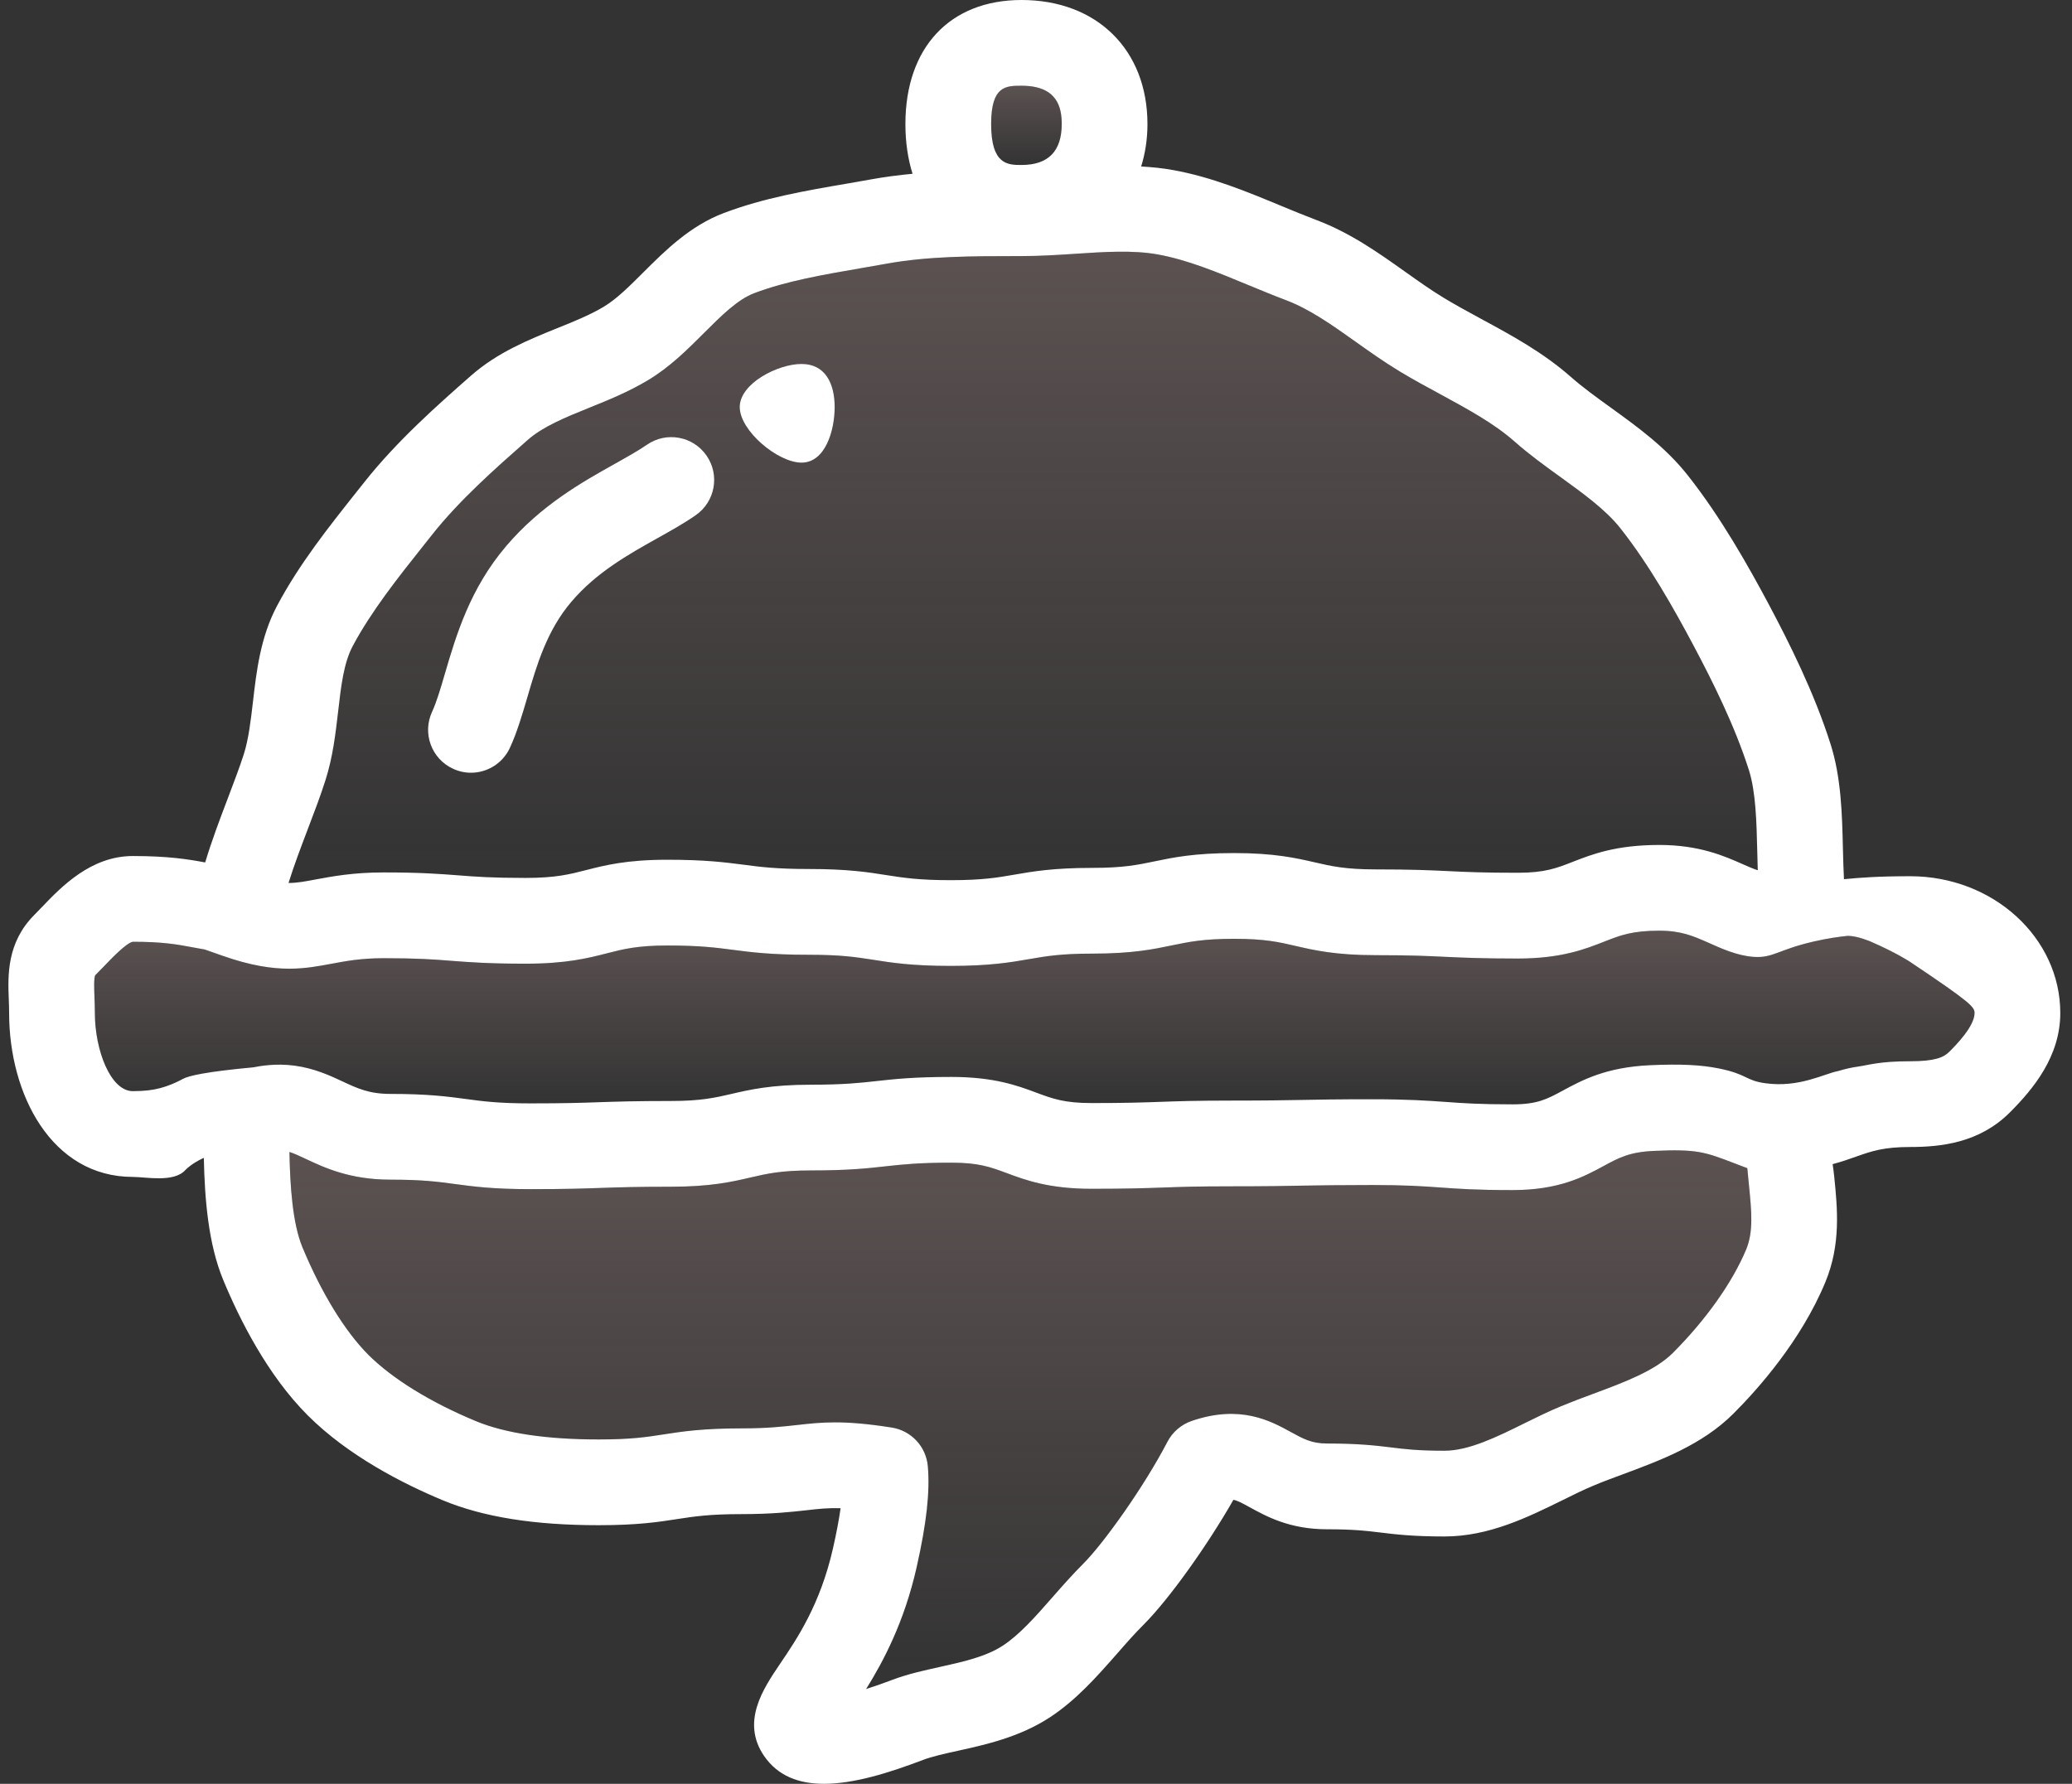 <svg xmlns="http://www.w3.org/2000/svg" width="72" height="62" viewBox="0 0 72 62" fill="none">
  <rect x="0" y="0" width="72" height="62" fill="#333333" stroke="none"/>
  <path d="M71.593 35.209C71.593 36.719 70.655 37.85 69.837 38.668C68.776 39.729 67.432 39.866 66.379 39.866C65.448 39.866 65.031 40.013 64.501 40.2C64.26 40.286 63.994 40.379 63.682 40.462C63.702 40.605 63.724 40.748 63.738 40.9C63.849 42.002 63.974 43.252 63.428 44.567C62.582 46.608 61.067 48.303 60.237 49.131C59.153 50.218 57.693 50.758 56.406 51.237C56.046 51.37 55.707 51.495 55.389 51.629C55.045 51.77 54.678 51.952 54.289 52.145C53.093 52.733 51.739 53.403 50.194 53.403C49.084 53.403 48.492 53.329 47.971 53.266C47.493 53.208 47.04 53.153 46.111 53.153C44.818 53.153 44.011 52.709 43.424 52.386C43.152 52.237 43.001 52.155 42.86 52.129C41.95 53.723 40.621 55.584 39.754 56.453C39.44 56.765 39.136 57.11 38.816 57.478C38.113 58.277 37.388 59.101 36.461 59.703C35.412 60.383 34.237 60.641 33.293 60.85C32.831 60.951 32.392 61.048 32.068 61.172C30.902 61.615 29.679 62 28.634 62C27.772 62 27.034 61.738 26.549 61.028C25.743 59.846 26.525 58.69 27.097 57.843C27.691 56.969 28.503 55.769 28.944 53.822C29.065 53.288 29.153 52.823 29.21 52.421C28.777 52.407 28.45 52.443 28.029 52.491C27.494 52.55 26.829 52.626 25.771 52.626C24.642 52.626 24.12 52.708 23.515 52.801C22.879 52.9 22.16 53.011 20.802 53.011C18.566 53.011 16.796 52.729 15.392 52.147C14.03 51.581 12.109 50.609 10.695 49.195C9.301 47.802 8.328 45.867 7.758 44.49C7.24 43.242 7.113 41.688 7.083 40.244C7.059 40.256 7.037 40.264 7.013 40.276C6.699 40.429 6.503 40.599 6.439 40.669C6.038 41.112 5.067 40.906 4.616 40.906C1.794 40.906 0.317 38.04 0.317 35.209C0.317 35.046 0.311 34.889 0.305 34.738C0.273 33.904 0.231 32.761 1.2 31.792C1.282 31.71 1.367 31.621 1.455 31.529C2.132 30.822 3.158 29.753 4.616 29.753C5.847 29.753 6.543 29.866 7.13 29.976C7.359 29.213 7.647 28.454 7.915 27.75C8.125 27.196 8.324 26.676 8.473 26.211C8.64 25.682 8.713 25.052 8.791 24.385C8.912 23.332 9.051 22.14 9.627 21.057C10.395 19.61 11.41 18.333 12.391 17.097L12.663 16.755C13.797 15.321 15.221 14.065 16.365 13.058C17.283 12.249 18.381 11.804 19.35 11.412C19.948 11.172 20.51 10.944 20.986 10.658C21.435 10.387 21.884 9.938 22.361 9.461C23.121 8.704 23.981 7.846 25.161 7.401C26.541 6.879 28.005 6.626 29.419 6.384C29.711 6.332 30.001 6.282 30.289 6.231C30.761 6.145 31.236 6.086 31.71 6.04C31.55 5.525 31.462 4.949 31.462 4.313C31.462 1.653 33.007 0 35.498 0C38.115 0 39.873 1.733 39.873 4.313C39.873 4.84 39.795 5.333 39.654 5.786C40.024 5.808 40.395 5.843 40.764 5.911C42.105 6.153 43.33 6.662 44.514 7.153C44.941 7.33 45.344 7.496 45.743 7.647C46.927 8.094 47.9 8.786 48.841 9.455C49.306 9.785 49.745 10.097 50.188 10.364C50.599 10.612 51.024 10.842 51.475 11.087C52.527 11.657 53.618 12.247 54.591 13.105C54.996 13.461 55.467 13.803 55.965 14.162C56.904 14.84 57.873 15.541 58.642 16.513C59.802 17.979 60.759 19.686 61.464 21.007C62.163 22.322 63.039 24.063 63.611 25.865C63.98 27.027 64.012 28.293 64.04 29.517C64.05 29.878 64.058 30.226 64.076 30.558C64.636 30.504 65.265 30.455 66.379 30.455C69.255 30.455 71.593 32.587 71.593 35.209ZM68.614 35.209C68.614 35.005 68.506 34.858 66.379 33.435C66.379 33.435 65.905 33.117 65.003 32.726C65.003 32.726 64.546 32.527 64.209 32.527C63.939 32.555 63.52 32.608 63.017 32.726C61.778 33.012 61.613 33.304 60.94 33.258C60.358 33.22 59.774 32.948 59.355 32.761C58.831 32.531 58.418 32.348 57.661 32.348C56.714 32.348 56.307 32.507 55.745 32.728C55.079 32.99 54.251 33.316 52.738 33.316C51.471 33.316 50.827 33.284 50.204 33.256C49.59 33.226 49.008 33.199 47.813 33.199C46.413 33.199 45.67 33.028 45.016 32.877C44.444 32.743 43.95 32.63 42.888 32.63C41.825 32.63 41.311 32.736 40.731 32.857C40.083 32.992 39.349 33.145 37.964 33.145C36.86 33.145 36.35 33.234 35.756 33.337C35.12 33.447 34.398 33.572 33.039 33.572C31.681 33.572 30.976 33.459 30.344 33.359C29.744 33.266 29.228 33.185 28.114 33.185C26.785 33.185 26.11 33.097 25.459 33.012C24.875 32.936 24.323 32.863 23.189 32.863C22.144 32.863 21.658 32.988 21.094 33.133C20.432 33.302 19.682 33.495 18.262 33.495C16.975 33.495 16.319 33.443 15.686 33.395C15.082 33.347 14.51 33.304 13.336 33.304C12.544 33.304 12.022 33.403 11.515 33.498C11.063 33.582 10.604 33.669 10.052 33.669C9.438 33.669 8.709 33.562 7.748 33.224L7.115 33.002C6.975 32.978 6.844 32.954 6.717 32.93C6.153 32.825 5.667 32.733 4.616 32.733C4.398 32.765 3.862 33.324 3.605 33.594C3.502 33.699 3.403 33.803 3.307 33.898C3.258 34.003 3.272 34.381 3.282 34.629C3.288 34.816 3.296 35.008 3.296 35.209C3.296 36.493 3.838 37.925 4.616 37.925C5.021 37.925 5.311 37.888 5.563 37.82C5.889 37.733 6.137 37.613 6.267 37.546C6.31 37.524 6.342 37.506 6.35 37.502C6.554 37.387 7.182 37.248 8.801 37.097C9.051 37.049 9.587 36.952 10.238 37.039C10.924 37.13 11.488 37.393 11.889 37.581C12.411 37.826 12.824 38.021 13.563 38.021C14.882 38.021 15.551 38.112 16.2 38.199C16.774 38.277 17.318 38.35 18.436 38.35C19.63 38.35 20.208 38.331 20.822 38.309C21.433 38.289 22.067 38.267 23.31 38.267C24.358 38.267 24.845 38.154 25.411 38.023C26.061 37.872 26.795 37.701 28.183 37.701C29.32 37.701 29.872 37.639 30.455 37.575C31.095 37.504 31.756 37.431 33.059 37.431C34.547 37.431 35.361 37.734 36.016 37.979C36.578 38.188 36.983 38.339 37.932 38.339C39.126 38.339 39.704 38.319 40.318 38.297C40.929 38.275 41.563 38.253 42.808 38.253C44.053 38.253 44.625 38.241 45.217 38.231C45.825 38.219 46.45 38.207 47.682 38.207C48.913 38.207 49.602 38.255 50.228 38.299C50.825 38.342 51.391 38.384 52.557 38.384C53.425 38.384 53.761 38.201 54.315 37.901C54.98 37.542 55.808 37.093 57.341 37.023C58.42 36.975 59.113 37.013 59.72 37.134C60.727 37.337 60.636 37.55 61.337 37.649C62.521 37.816 63.395 37.315 63.875 37.226C64.131 37.148 64.364 37.099 64.566 37.071C64.945 37.017 65.301 36.886 66.379 36.886C67.231 36.886 67.537 36.755 67.732 36.56C67.95 36.342 68.614 35.678 68.614 35.209ZM61.081 30.248C61.073 30.027 61.067 29.807 61.063 29.588C61.039 28.573 61.013 27.524 60.773 26.767C60.273 25.195 59.474 23.612 58.833 22.408C58.189 21.198 57.319 19.642 56.307 18.361C55.794 17.715 55.03 17.163 54.221 16.578C53.687 16.193 53.135 15.794 52.623 15.341C51.902 14.707 51.004 14.222 50.055 13.705C49.596 13.457 49.119 13.199 48.651 12.917C48.111 12.591 47.604 12.231 47.116 11.885C46.293 11.299 45.515 10.747 44.691 10.435C44.248 10.268 43.803 10.083 43.374 9.906C42.286 9.455 41.259 9.03 40.234 8.844C39.374 8.689 38.391 8.752 37.349 8.822C36.749 8.861 36.127 8.901 35.498 8.901H35.392C33.774 8.901 32.247 8.905 30.821 9.163C30.525 9.217 30.225 9.269 29.925 9.32C28.589 9.551 27.328 9.767 26.211 10.189C25.631 10.407 25.066 10.973 24.464 11.573C23.884 12.154 23.282 12.754 22.523 13.211C21.846 13.618 21.145 13.902 20.466 14.176C19.646 14.508 18.871 14.822 18.333 15.295C17.225 16.272 15.966 17.379 14.999 18.605L14.725 18.951C13.825 20.081 12.898 21.252 12.256 22.457C11.944 23.042 11.849 23.86 11.75 24.729C11.66 25.505 11.567 26.31 11.311 27.113C11.138 27.657 10.924 28.219 10.697 28.814C10.459 29.441 10.215 30.081 10.026 30.689H10.034C10.326 30.689 10.602 30.637 10.965 30.568C11.545 30.461 12.266 30.323 13.336 30.323C14.625 30.323 15.281 30.375 15.912 30.423C16.518 30.471 17.088 30.514 18.262 30.514C19.306 30.514 19.793 30.389 20.357 30.244C21.018 30.075 21.769 29.882 23.189 29.882C24.515 29.882 25.191 29.972 25.842 30.055C26.426 30.133 26.978 30.204 28.114 30.204C29.46 30.204 30.177 30.316 30.807 30.417C31.407 30.51 31.923 30.592 33.039 30.592C34.155 30.592 34.654 30.502 35.245 30.401C35.883 30.29 36.604 30.165 37.964 30.165C39.041 30.165 39.541 30.059 40.121 29.938C40.769 29.803 41.503 29.65 42.888 29.65C44.272 29.65 45.03 29.821 45.686 29.972C46.258 30.105 46.752 30.218 47.813 30.218C49.08 30.218 49.723 30.248 50.345 30.278C50.96 30.308 51.542 30.335 52.738 30.335C53.687 30.335 54.092 30.174 54.654 29.954C55.322 29.694 56.15 29.368 57.661 29.368C59.047 29.368 59.921 29.753 60.56 30.037C60.769 30.129 60.932 30.2 61.081 30.248ZM60.678 43.427C60.936 42.803 60.864 42.094 60.775 41.196C60.755 41.007 60.735 40.808 60.717 40.602C60.554 40.54 60.408 40.484 60.273 40.433C59.246 40.039 58.972 39.934 57.474 40.002C56.624 40.039 56.251 40.242 55.733 40.522C55.041 40.898 54.18 41.364 52.557 41.364C51.286 41.364 50.639 41.317 50.013 41.271C49.413 41.229 48.847 41.188 47.682 41.188C46.516 41.188 45.864 41.2 45.273 41.209C44.667 41.221 44.039 41.233 42.808 41.233C41.577 41.233 41.037 41.253 40.423 41.275C39.811 41.297 39.178 41.319 37.932 41.319C36.445 41.319 35.631 41.015 34.975 40.77C34.413 40.562 34.008 40.411 33.059 40.411C31.923 40.411 31.371 40.472 30.785 40.536C30.146 40.608 29.486 40.681 28.183 40.681C27.135 40.681 26.648 40.794 26.084 40.925C25.435 41.076 24.698 41.247 23.31 41.247C22.118 41.247 21.538 41.267 20.925 41.287C20.313 41.309 19.682 41.331 18.436 41.331C17.118 41.331 16.448 41.239 15.799 41.152C15.223 41.074 14.681 41.001 13.563 41.001C12.159 41.001 11.271 40.584 10.622 40.278C10.391 40.17 10.219 40.089 10.058 40.039C10.079 41.231 10.167 42.523 10.508 43.349C11.17 44.943 11.984 46.27 12.8 47.089C13.634 47.921 14.959 48.74 16.534 49.393C17.555 49.817 18.991 50.031 20.802 50.031C21.93 50.031 22.452 49.95 23.058 49.856C23.693 49.757 24.412 49.646 25.771 49.646C26.662 49.646 27.189 49.586 27.697 49.529C28.124 49.481 28.521 49.437 29.022 49.437C29.522 49.437 30.138 49.483 30.99 49.618C31.665 49.725 32.181 50.279 32.241 50.961C32.318 51.857 32.197 52.944 31.85 54.482C31.423 56.369 30.7 57.74 30.096 58.706C30.358 58.622 30.66 58.519 31.009 58.386C31.538 58.185 32.106 58.06 32.654 57.939C33.436 57.766 34.245 57.589 34.84 57.202C35.422 56.824 35.984 56.187 36.578 55.509C36.916 55.123 37.267 54.726 37.647 54.345C38.354 53.637 39.754 51.676 40.568 50.111C40.745 49.773 41.044 49.515 41.406 49.389C43.098 48.807 44.157 49.389 44.856 49.773C45.292 50.013 45.582 50.172 46.111 50.172C47.223 50.172 47.813 50.244 48.333 50.307C48.812 50.367 49.264 50.423 50.194 50.423C51.044 50.423 52.023 49.94 52.97 49.471C53.385 49.266 53.814 49.054 54.247 48.875C54.618 48.722 55 48.579 55.369 48.442C56.42 48.052 57.506 47.649 58.13 47.023C59.276 45.879 60.203 44.567 60.678 43.427ZM36.894 4.313C36.894 3.741 36.749 2.98 35.498 2.98C34.954 2.98 34.441 2.98 34.441 4.313C34.441 5.734 35.027 5.734 35.498 5.734C36.425 5.734 36.894 5.257 36.894 4.313Z" fill="white"/>
  <path d="M66.38 33.435C68.507 34.857 68.614 35.005 68.614 35.209C68.614 35.678 67.951 36.342 67.732 36.56C67.538 36.755 67.232 36.886 66.38 36.886C65.302 36.886 64.946 37.017 64.567 37.071C64.364 37.099 64.132 37.148 63.876 37.226C63.395 37.315 62.521 37.816 61.337 37.649C60.636 37.55 60.728 37.337 59.721 37.134C59.113 37.013 58.42 36.975 57.342 37.023C55.809 37.093 54.98 37.542 54.315 37.901C53.761 38.201 53.425 38.384 52.558 38.384C51.392 38.384 50.826 38.342 50.228 38.299C49.602 38.255 48.955 38.207 47.682 38.207C46.409 38.207 45.825 38.219 45.218 38.231C44.626 38.241 44.014 38.253 42.809 38.253C41.603 38.253 40.93 38.275 40.318 38.297C39.705 38.319 39.127 38.338 37.933 38.338C36.984 38.338 36.579 38.187 36.017 37.979C35.361 37.734 34.547 37.43 33.059 37.43C31.757 37.43 31.095 37.504 30.456 37.575C29.872 37.639 29.32 37.701 28.184 37.701C26.796 37.701 26.061 37.871 25.412 38.023C24.846 38.154 24.359 38.267 23.311 38.267C22.067 38.267 21.434 38.289 20.822 38.309C20.208 38.331 19.631 38.35 18.437 38.35C17.319 38.35 16.775 38.277 16.201 38.199C15.551 38.112 14.882 38.02 13.563 38.02C12.825 38.02 12.412 37.826 11.889 37.581C11.488 37.393 10.924 37.13 10.239 37.039C9.588 36.952 9.051 37.049 8.801 37.097C7.183 37.248 6.555 37.387 6.35 37.502C6.342 37.506 6.311 37.524 6.267 37.546C6.138 37.613 5.89 37.732 5.564 37.82C5.312 37.887 5.022 37.925 4.617 37.925C3.838 37.925 3.296 36.493 3.296 35.209C3.296 35.008 3.288 34.816 3.282 34.629C3.272 34.381 3.258 34.003 3.308 33.898C3.403 33.802 3.503 33.699 3.606 33.594C3.862 33.324 4.398 32.765 4.617 32.733C5.667 32.733 6.154 32.825 6.718 32.93C6.845 32.954 6.976 32.978 7.115 33.002L7.749 33.224C8.71 33.562 9.439 33.669 10.052 33.669C10.604 33.669 11.063 33.582 11.516 33.498C12.022 33.403 12.545 33.304 13.337 33.304C14.511 33.304 15.083 33.347 15.686 33.395C16.32 33.443 16.975 33.494 18.262 33.494C19.682 33.494 20.433 33.302 21.094 33.133C21.658 32.988 22.145 32.863 23.189 32.863C24.323 32.863 24.875 32.936 25.459 33.012C26.111 33.097 26.786 33.184 28.114 33.184C29.229 33.184 29.745 33.266 30.345 33.359C30.976 33.459 31.691 33.572 33.04 33.572C34.388 33.572 35.121 33.447 35.756 33.337C36.35 33.234 36.861 33.145 37.965 33.145C39.349 33.145 40.084 32.992 40.731 32.857C41.311 32.736 41.812 32.63 42.888 32.63C43.964 32.63 44.445 32.743 45.017 32.877C45.67 33.028 46.413 33.198 47.813 33.198C49.009 33.198 49.591 33.226 50.204 33.256C50.828 33.284 51.471 33.316 52.738 33.316C54.252 33.316 55.08 32.99 55.745 32.727C56.307 32.507 56.714 32.348 57.661 32.348C58.418 32.348 58.831 32.531 59.355 32.761C59.775 32.948 60.358 33.22 60.94 33.258C61.614 33.304 61.778 33.012 63.018 32.725C63.52 32.608 63.939 32.555 64.209 32.527C64.547 32.527 65.004 32.725 65.004 32.725C65.905 33.117 66.38 33.435 66.38 33.435Z" fill="url(#paint0_linear_1186_24438)"/>
  <path d="M61.063 29.588C61.067 29.807 61.073 30.027 61.081 30.248C60.932 30.2 60.77 30.129 60.561 30.037C59.922 29.753 59.048 29.368 57.661 29.368C56.15 29.368 55.322 29.694 54.655 29.954C54.093 30.174 53.688 30.335 52.738 30.335C51.543 30.335 50.961 30.308 50.345 30.278C49.724 30.248 49.08 30.218 47.813 30.218C46.753 30.218 46.258 30.105 45.686 29.972C45.031 29.821 44.29 29.65 42.888 29.65C41.486 29.65 40.769 29.803 40.121 29.938C39.542 30.059 39.041 30.165 37.965 30.165C36.604 30.165 35.883 30.29 35.246 30.401C34.654 30.502 34.142 30.592 33.04 30.592C31.937 30.592 31.407 30.51 30.807 30.417C30.178 30.316 29.461 30.204 28.114 30.204C26.979 30.204 26.426 30.133 25.843 30.055C25.191 29.972 24.516 29.882 23.189 29.882C21.769 29.882 21.019 30.075 20.357 30.244C19.793 30.389 19.307 30.514 18.262 30.514C17.088 30.514 16.518 30.471 15.913 30.423C15.281 30.375 14.626 30.323 13.337 30.323C12.267 30.323 11.546 30.461 10.966 30.568C10.602 30.637 10.326 30.689 10.034 30.689H10.026C10.215 30.081 10.459 29.441 10.698 28.814C10.924 28.219 11.139 27.657 11.311 27.113C11.568 26.31 11.661 25.505 11.75 24.729C11.85 23.86 11.945 23.042 12.257 22.457C12.898 21.252 13.825 20.081 14.725 18.951L14.999 18.605C15.966 17.379 17.225 16.272 18.334 15.295C18.872 14.822 19.646 14.508 20.466 14.176C21.146 13.902 21.847 13.618 22.524 13.211C23.283 12.754 23.884 12.154 24.464 11.573C25.066 10.973 25.632 10.407 26.212 10.189C27.328 9.767 28.589 9.551 29.926 9.32C30.226 9.269 30.525 9.217 30.821 9.163C32.247 8.905 33.774 8.901 35.393 8.901H35.498C36.128 8.901 36.749 8.861 37.349 8.822C38.392 8.752 39.375 8.689 40.235 8.844C41.26 9.03 42.286 9.456 43.374 9.907C43.803 10.083 44.248 10.268 44.691 10.435C45.515 10.747 46.294 11.299 47.116 11.886C47.605 12.231 48.111 12.591 48.651 12.917C49.12 13.199 49.596 13.457 50.055 13.705C51.005 14.222 51.902 14.707 52.623 15.341C53.136 15.794 53.688 16.193 54.222 16.578C55.03 17.163 55.795 17.715 56.307 18.361C57.32 19.642 58.19 21.198 58.833 22.408C59.475 23.612 60.273 25.195 60.773 26.767C61.014 27.524 61.04 28.573 61.063 29.588ZM29.004 14.149C29.004 13.326 28.677 12.65 27.852 12.65C27.028 12.65 25.706 13.326 25.706 14.149C25.706 14.971 27.03 16.08 27.852 16.08C28.674 16.08 29.004 14.971 29.004 14.149ZM24.176 17.908C24.854 17.439 25.022 16.511 24.554 15.835C24.085 15.158 23.157 14.989 22.48 15.458C22.188 15.661 21.799 15.877 21.386 16.11C20.236 16.753 18.804 17.554 17.591 18.979C16.326 20.463 15.847 22.098 15.462 23.411C15.313 23.922 15.17 24.407 15.015 24.74C14.669 25.488 14.995 26.374 15.742 26.719C15.944 26.813 16.157 26.858 16.367 26.858C16.93 26.858 17.468 26.537 17.72 25.992C17.966 25.458 18.139 24.87 18.322 24.25C18.657 23.099 19.007 21.911 19.859 20.912C20.725 19.892 21.849 19.265 22.84 18.71C23.316 18.444 23.767 18.192 24.176 17.908Z" fill="url(#paint1_linear_1186_24438)"/>
  <path d="M60.775 41.196C60.864 42.094 60.936 42.803 60.678 43.427C60.203 44.567 59.276 45.879 58.13 47.023C57.506 47.649 56.42 48.052 55.369 48.442C55 48.579 54.618 48.722 54.247 48.875C53.814 49.054 53.385 49.266 52.97 49.471C52.023 49.94 51.044 50.423 50.194 50.423C49.264 50.423 48.812 50.367 48.333 50.307C47.813 50.244 47.223 50.172 46.111 50.172C45.582 50.172 45.292 50.013 44.855 49.773C44.156 49.389 43.098 48.807 41.406 49.389C41.044 49.515 40.745 49.773 40.568 50.111C39.754 51.676 38.353 53.637 37.647 54.345C37.267 54.726 36.916 55.123 36.578 55.509C35.984 56.187 35.422 56.824 34.84 57.202C34.245 57.589 33.436 57.766 32.654 57.939C32.106 58.06 31.538 58.185 31.009 58.386C30.66 58.519 30.358 58.622 30.096 58.706C30.7 57.74 31.422 56.369 31.849 54.482C32.197 52.944 32.318 51.857 32.241 50.961C32.181 50.279 31.665 49.725 30.99 49.618C30.138 49.483 29.528 49.437 29.021 49.437C28.515 49.437 28.124 49.481 27.697 49.529C27.189 49.586 26.662 49.646 25.77 49.646C24.412 49.646 23.693 49.757 23.058 49.856C22.452 49.95 21.93 50.031 20.802 50.031C18.99 50.031 17.555 49.817 16.534 49.393C14.959 48.74 13.634 47.921 12.8 47.089C11.984 46.27 11.17 44.943 10.508 43.349C10.167 42.523 10.079 41.231 10.058 40.039C10.219 40.089 10.391 40.17 10.622 40.278C11.271 40.584 12.159 41.001 13.563 41.001C14.681 41.001 15.223 41.074 15.799 41.152C16.448 41.239 17.118 41.331 18.436 41.331C19.682 41.331 20.313 41.309 20.925 41.287C21.538 41.267 22.118 41.247 23.31 41.247C24.698 41.247 25.435 41.076 26.084 40.925C26.648 40.794 27.135 40.681 28.183 40.681C29.486 40.681 30.145 40.608 30.785 40.536C31.371 40.472 31.923 40.411 33.059 40.411C34.008 40.411 34.413 40.562 34.975 40.77C35.631 41.015 36.445 41.319 37.932 41.319C39.178 41.319 39.811 41.297 40.423 41.275C41.036 41.253 41.614 41.233 42.808 41.233C44.002 41.233 44.667 41.221 45.273 41.209C45.864 41.2 46.478 41.188 47.681 41.188C48.885 41.188 49.413 41.229 50.013 41.271C50.639 41.317 51.286 41.364 52.557 41.364C54.18 41.364 55.041 40.898 55.733 40.522C56.251 40.242 56.624 40.039 57.474 40.002C58.972 39.934 59.246 40.039 60.273 40.433C60.407 40.484 60.554 40.54 60.717 40.602C60.735 40.808 60.755 41.007 60.775 41.196Z" fill="url(#paint2_linear_1186_24438)"/>
  <path d="M35.497 2.98C36.749 2.98 36.894 3.741 36.894 4.313C36.894 5.257 36.425 5.734 35.497 5.734C35.027 5.734 34.441 5.734 34.441 4.313C34.441 2.98 34.953 2.98 35.497 2.98Z" fill="url(#paint3_linear_1186_24438)"/>
  <path d="M27.852 12.65C28.676 12.65 29.004 13.326 29.004 14.148C29.004 14.971 28.676 16.08 27.852 16.08C27.028 16.08 25.705 14.971 25.705 14.148C25.705 13.326 27.03 12.65 27.852 12.65Z" fill="white"/>
  <path d="M24.552 15.835C25.021 16.511 24.852 17.439 24.175 17.908C23.766 18.192 23.315 18.444 22.839 18.71C21.848 19.265 20.724 19.892 19.858 20.912C19.006 21.911 18.656 23.099 18.321 24.25C18.138 24.87 17.965 25.458 17.719 25.992C17.467 26.537 16.928 26.858 16.366 26.858C16.156 26.858 15.943 26.813 15.741 26.719C14.994 26.374 14.668 25.488 15.014 24.74C15.169 24.407 15.312 23.922 15.461 23.411C15.846 22.098 16.325 20.463 17.59 18.979C18.803 17.554 20.235 16.753 21.385 16.11C21.798 15.877 22.187 15.661 22.479 15.458C23.156 14.989 24.084 15.158 24.552 15.835Z" fill="white"/>
  <defs>
    <linearGradient id="paint0_linear_1186_24438" x1="35.943" y1="32.348" x2="35.943" y2="38.384" gradientUnits="userSpaceOnUse">
      <stop stop-color="#FFCCCC" stop-opacity="0.2"/>
      <stop offset="1" stop-color="#FFCCCC" stop-opacity="0"/>
    </linearGradient>
    <linearGradient id="paint1_linear_1186_24438" x1="35.554" y1="8.748" x2="35.554" y2="30.689" gradientUnits="userSpaceOnUse">
      <stop stop-color="#FFCCCC" stop-opacity="0.2"/>
      <stop offset="1" stop-color="#FFCCCC" stop-opacity="0"/>
    </linearGradient>
    <linearGradient id="paint2_linear_1186_24438" x1="35.457" y1="39.983" x2="35.457" y2="58.706" gradientUnits="userSpaceOnUse">
      <stop stop-color="#FFCCCC" stop-opacity="0.2"/>
      <stop offset="1" stop-color="#FFCCCC" stop-opacity="0"/>
    </linearGradient>
    <linearGradient id="paint3_linear_1186_24438" x1="35.667" y1="2.98" x2="35.667" y2="5.734" gradientUnits="userSpaceOnUse">
      <stop stop-color="#FFCCCC" stop-opacity="0.2"/>
      <stop offset="1" stop-color="#FFCCCC" stop-opacity="0"/>
    </linearGradient>
  </defs>
</svg>